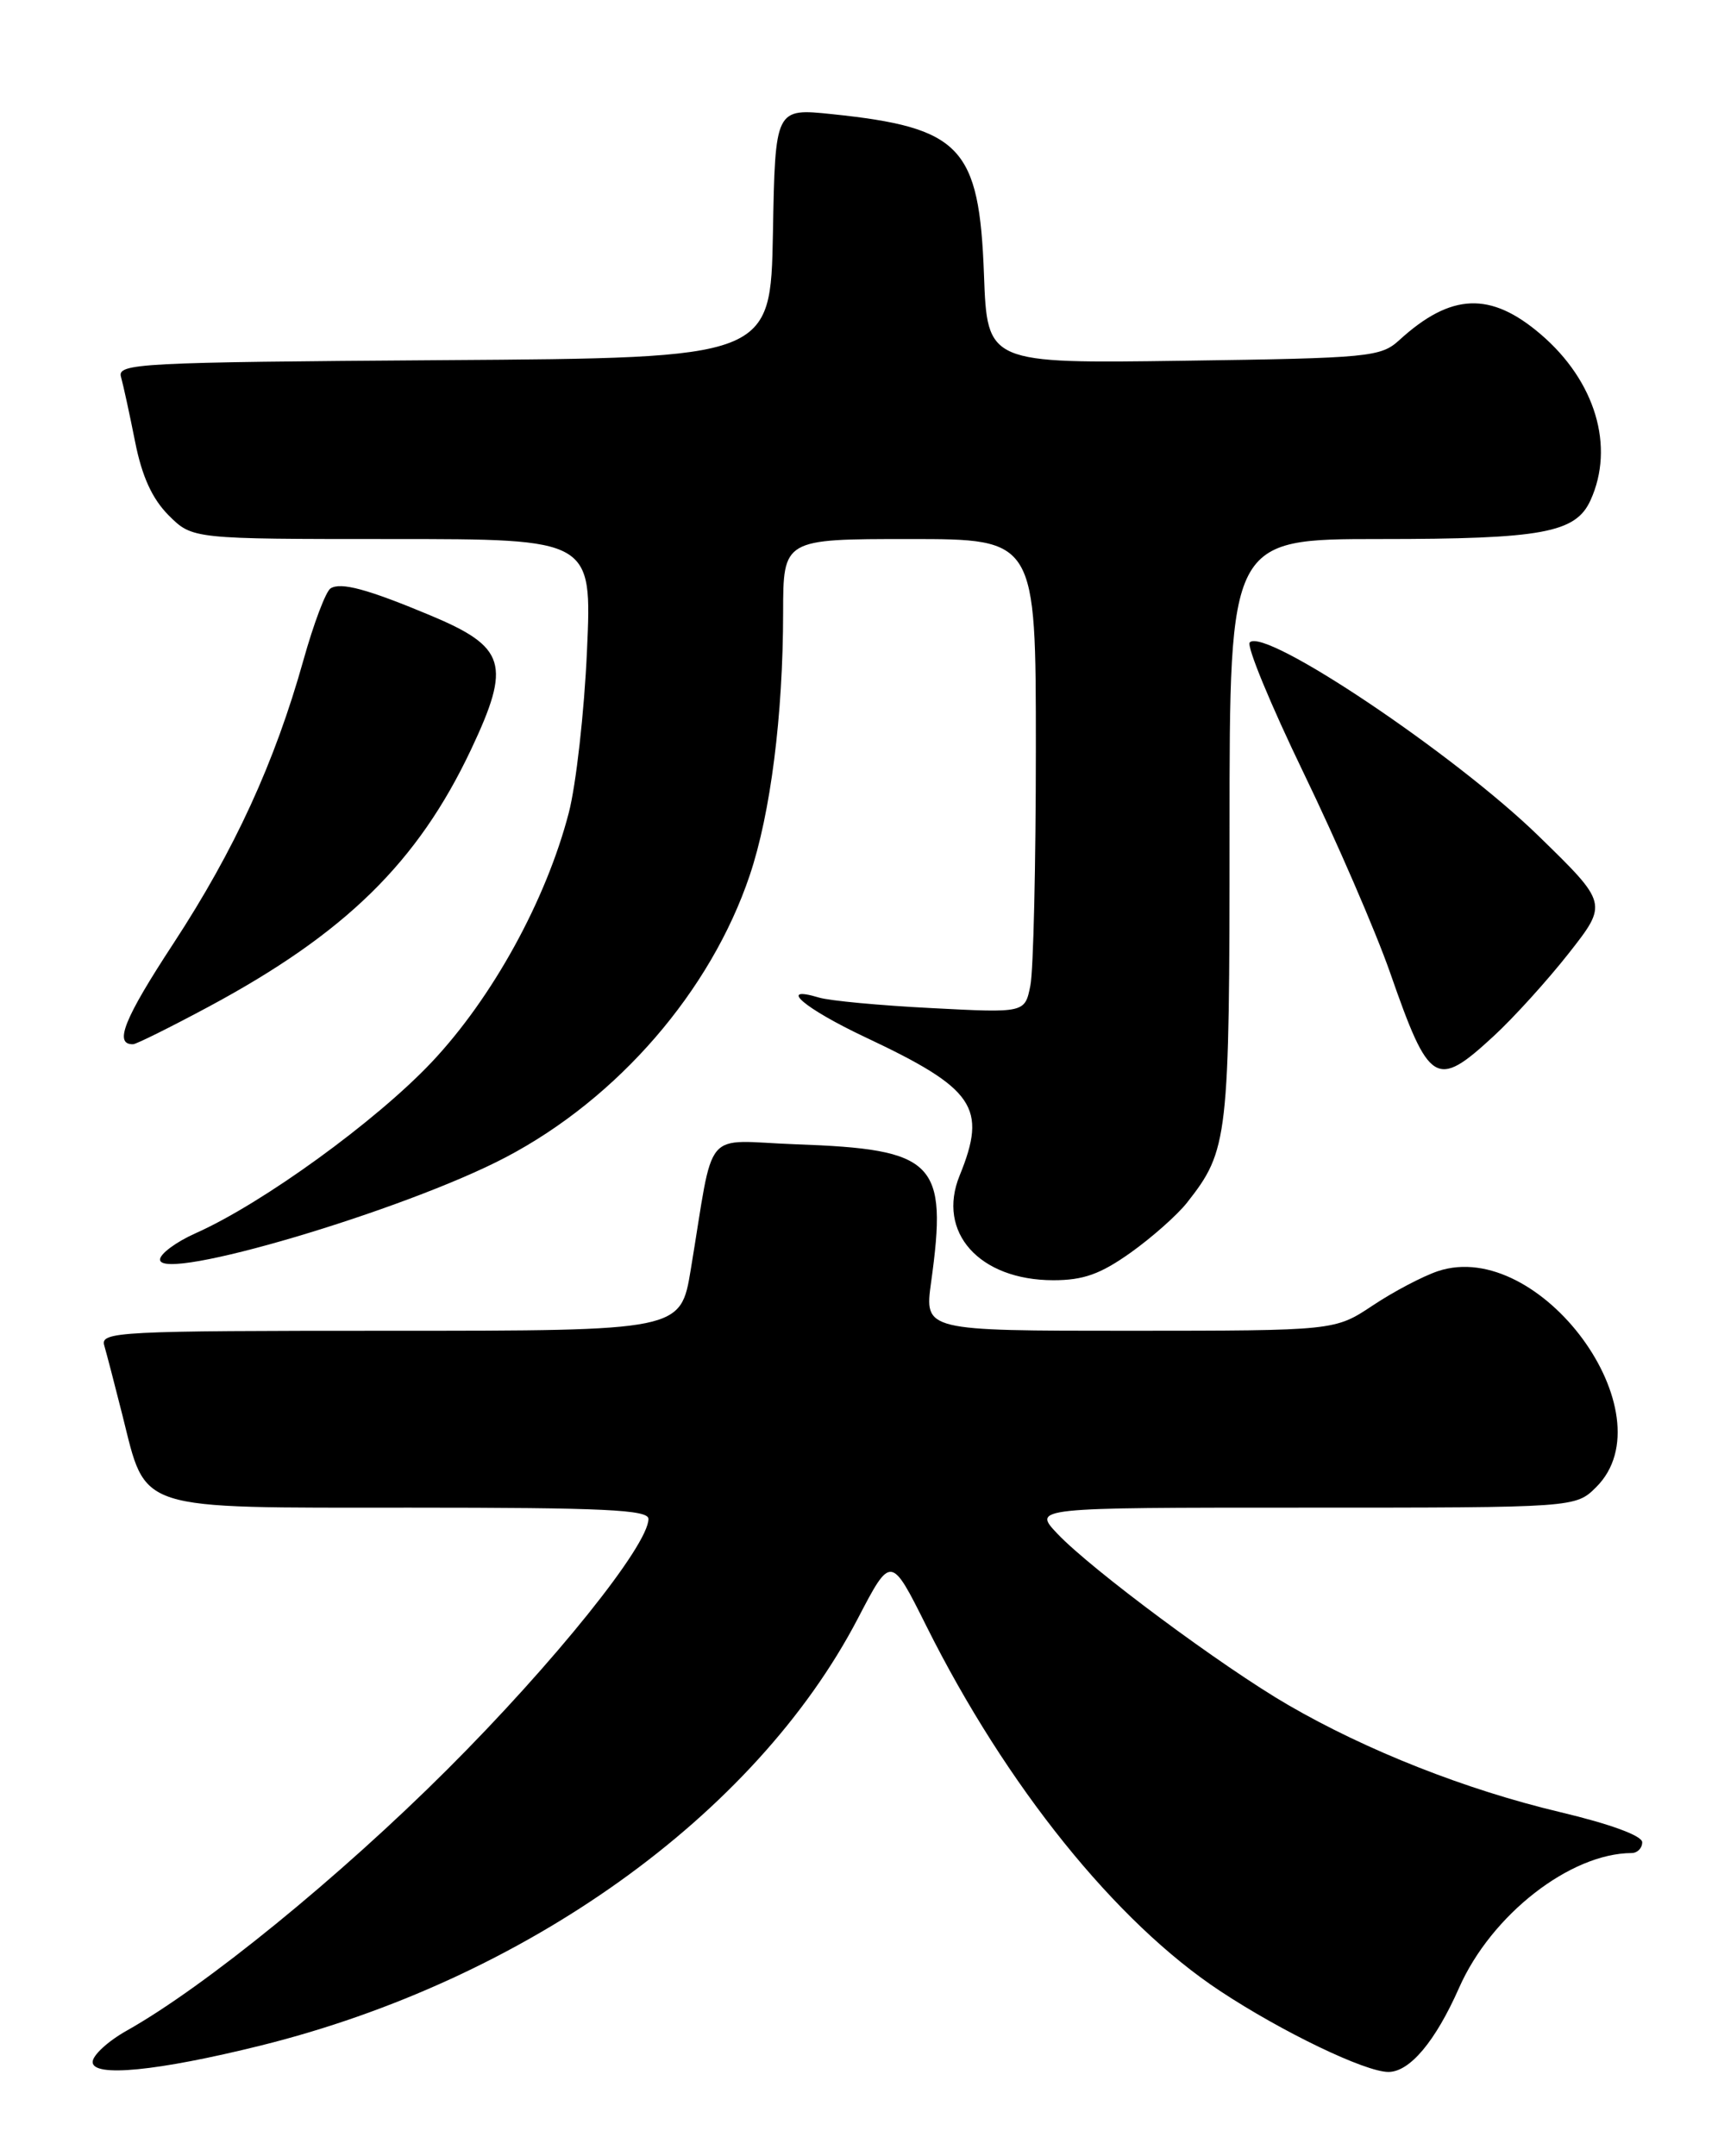 <?xml version="1.0" encoding="UTF-8" standalone="no"?>
<!DOCTYPE svg PUBLIC "-//W3C//DTD SVG 1.1//EN" "http://www.w3.org/Graphics/SVG/1.1/DTD/svg11.dtd" >
<svg xmlns="http://www.w3.org/2000/svg" xmlns:xlink="http://www.w3.org/1999/xlink" version="1.1" viewBox="0 0 204 256">
 <g >
 <path fill="currentColor"
d=" M 30.94 242.87 C 62.32 235.08 89.66 215.54 101.86 192.17 C 105.79 184.63 105.79 184.63 110.00 193.06 C 119.48 212.04 132.50 228.22 144.88 236.39 C 152.25 241.26 162.11 246.00 164.86 246.00 C 167.40 246.00 170.44 242.38 173.26 236.00 C 177.08 227.35 186.45 220.04 193.75 220.01 C 194.44 220.00 195.00 219.43 195.00 218.73 C 195.00 217.96 191.23 216.57 185.25 215.15 C 174.08 212.50 162.30 207.85 152.96 202.43 C 145.15 197.90 129.62 186.37 125.56 182.10 C 122.63 179.00 122.63 179.00 154.86 179.00 C 187.09 179.00 187.09 179.00 189.55 176.55 C 198.22 167.88 182.84 146.91 170.75 150.92 C 168.96 151.52 165.47 153.35 163.00 155.00 C 158.50 157.99 158.50 157.99 134.13 158.00 C 109.77 158.00 109.77 158.00 110.56 152.25 C 112.55 137.92 111.10 136.45 94.49 135.86 C 83.25 135.45 84.89 133.49 82.02 150.75 C 80.82 158.00 80.82 158.00 46.34 158.00 C 13.98 158.00 11.90 158.11 12.38 159.75 C 12.66 160.71 13.63 164.43 14.53 168.00 C 17.43 179.53 15.77 179.00 48.67 179.00 C 71.72 179.00 77.00 179.25 77.00 180.34 C 77.00 183.47 65.78 197.45 53.11 210.09 C 40.35 222.83 24.35 235.87 15.06 241.09 C 12.83 242.34 11.00 244.02 11.00 244.82 C 11.00 246.66 18.67 245.91 30.94 242.87 Z  M 134.25 148.73 C 136.78 146.93 139.80 144.25 140.95 142.79 C 145.85 136.56 146.00 135.27 146.00 98.53 C 146.00 64.00 146.00 64.00 163.85 64.00 C 183.13 64.00 187.10 63.27 188.86 59.40 C 191.77 53.02 189.44 45.24 182.95 39.69 C 176.99 34.59 172.30 34.78 166.17 40.37 C 163.96 42.39 162.66 42.52 140.54 42.83 C 117.23 43.16 117.23 43.16 116.84 32.62 C 116.28 17.43 114.13 15.15 98.78 13.55 C 92.05 12.85 92.05 12.85 91.78 27.67 C 91.50 42.50 91.50 42.50 52.69 42.76 C 16.37 43.01 13.90 43.14 14.37 44.76 C 14.64 45.72 15.39 49.17 16.04 52.44 C 16.86 56.58 18.07 59.22 20.03 61.19 C 22.85 64.00 22.85 64.00 46.57 64.00 C 70.30 64.00 70.30 64.00 69.70 77.25 C 69.38 84.54 68.40 93.20 67.54 96.50 C 64.84 106.89 58.47 118.47 51.25 126.12 C 44.64 133.12 31.18 142.88 23.25 146.41 C 20.91 147.45 19.00 148.87 19.00 149.55 C 19.00 152.31 48.05 143.71 60.06 137.40 C 73.37 130.41 84.40 117.66 89.02 103.94 C 91.50 96.59 92.98 84.93 92.99 72.75 C 93.00 64.00 93.00 64.00 108.00 64.00 C 123.00 64.00 123.00 64.00 123.00 88.88 C 123.00 102.56 122.71 115.22 122.35 117.01 C 121.70 120.27 121.70 120.27 110.60 119.69 C 104.49 119.38 98.49 118.82 97.25 118.44 C 92.22 116.93 95.50 119.73 102.75 123.15 C 115.75 129.27 117.25 131.47 113.95 139.57 C 111.20 146.31 116.28 151.99 125.07 152.00 C 128.64 152.00 130.66 151.28 134.25 148.73 Z  M 177.35 123.03 C 179.72 120.85 183.74 116.41 186.29 113.17 C 190.92 107.27 190.92 107.27 182.71 99.27 C 172.74 89.55 150.21 74.45 148.40 76.27 C 147.99 76.68 150.87 83.65 154.79 91.76 C 158.71 99.86 163.34 110.55 165.07 115.50 C 169.72 128.84 170.52 129.33 177.35 123.03 Z  M 24.77 119.53 C 41.01 110.81 49.60 102.39 55.93 89.00 C 60.73 78.83 60.11 76.82 51.00 73.02 C 43.62 69.94 40.47 69.09 39.25 69.86 C 38.69 70.21 37.24 74.05 36.03 78.38 C 32.62 90.54 27.87 100.89 20.61 111.99 C 14.72 120.98 13.49 124.04 15.81 123.98 C 16.19 123.97 20.22 121.97 24.77 119.53 Z "/>
</g>
</svg>